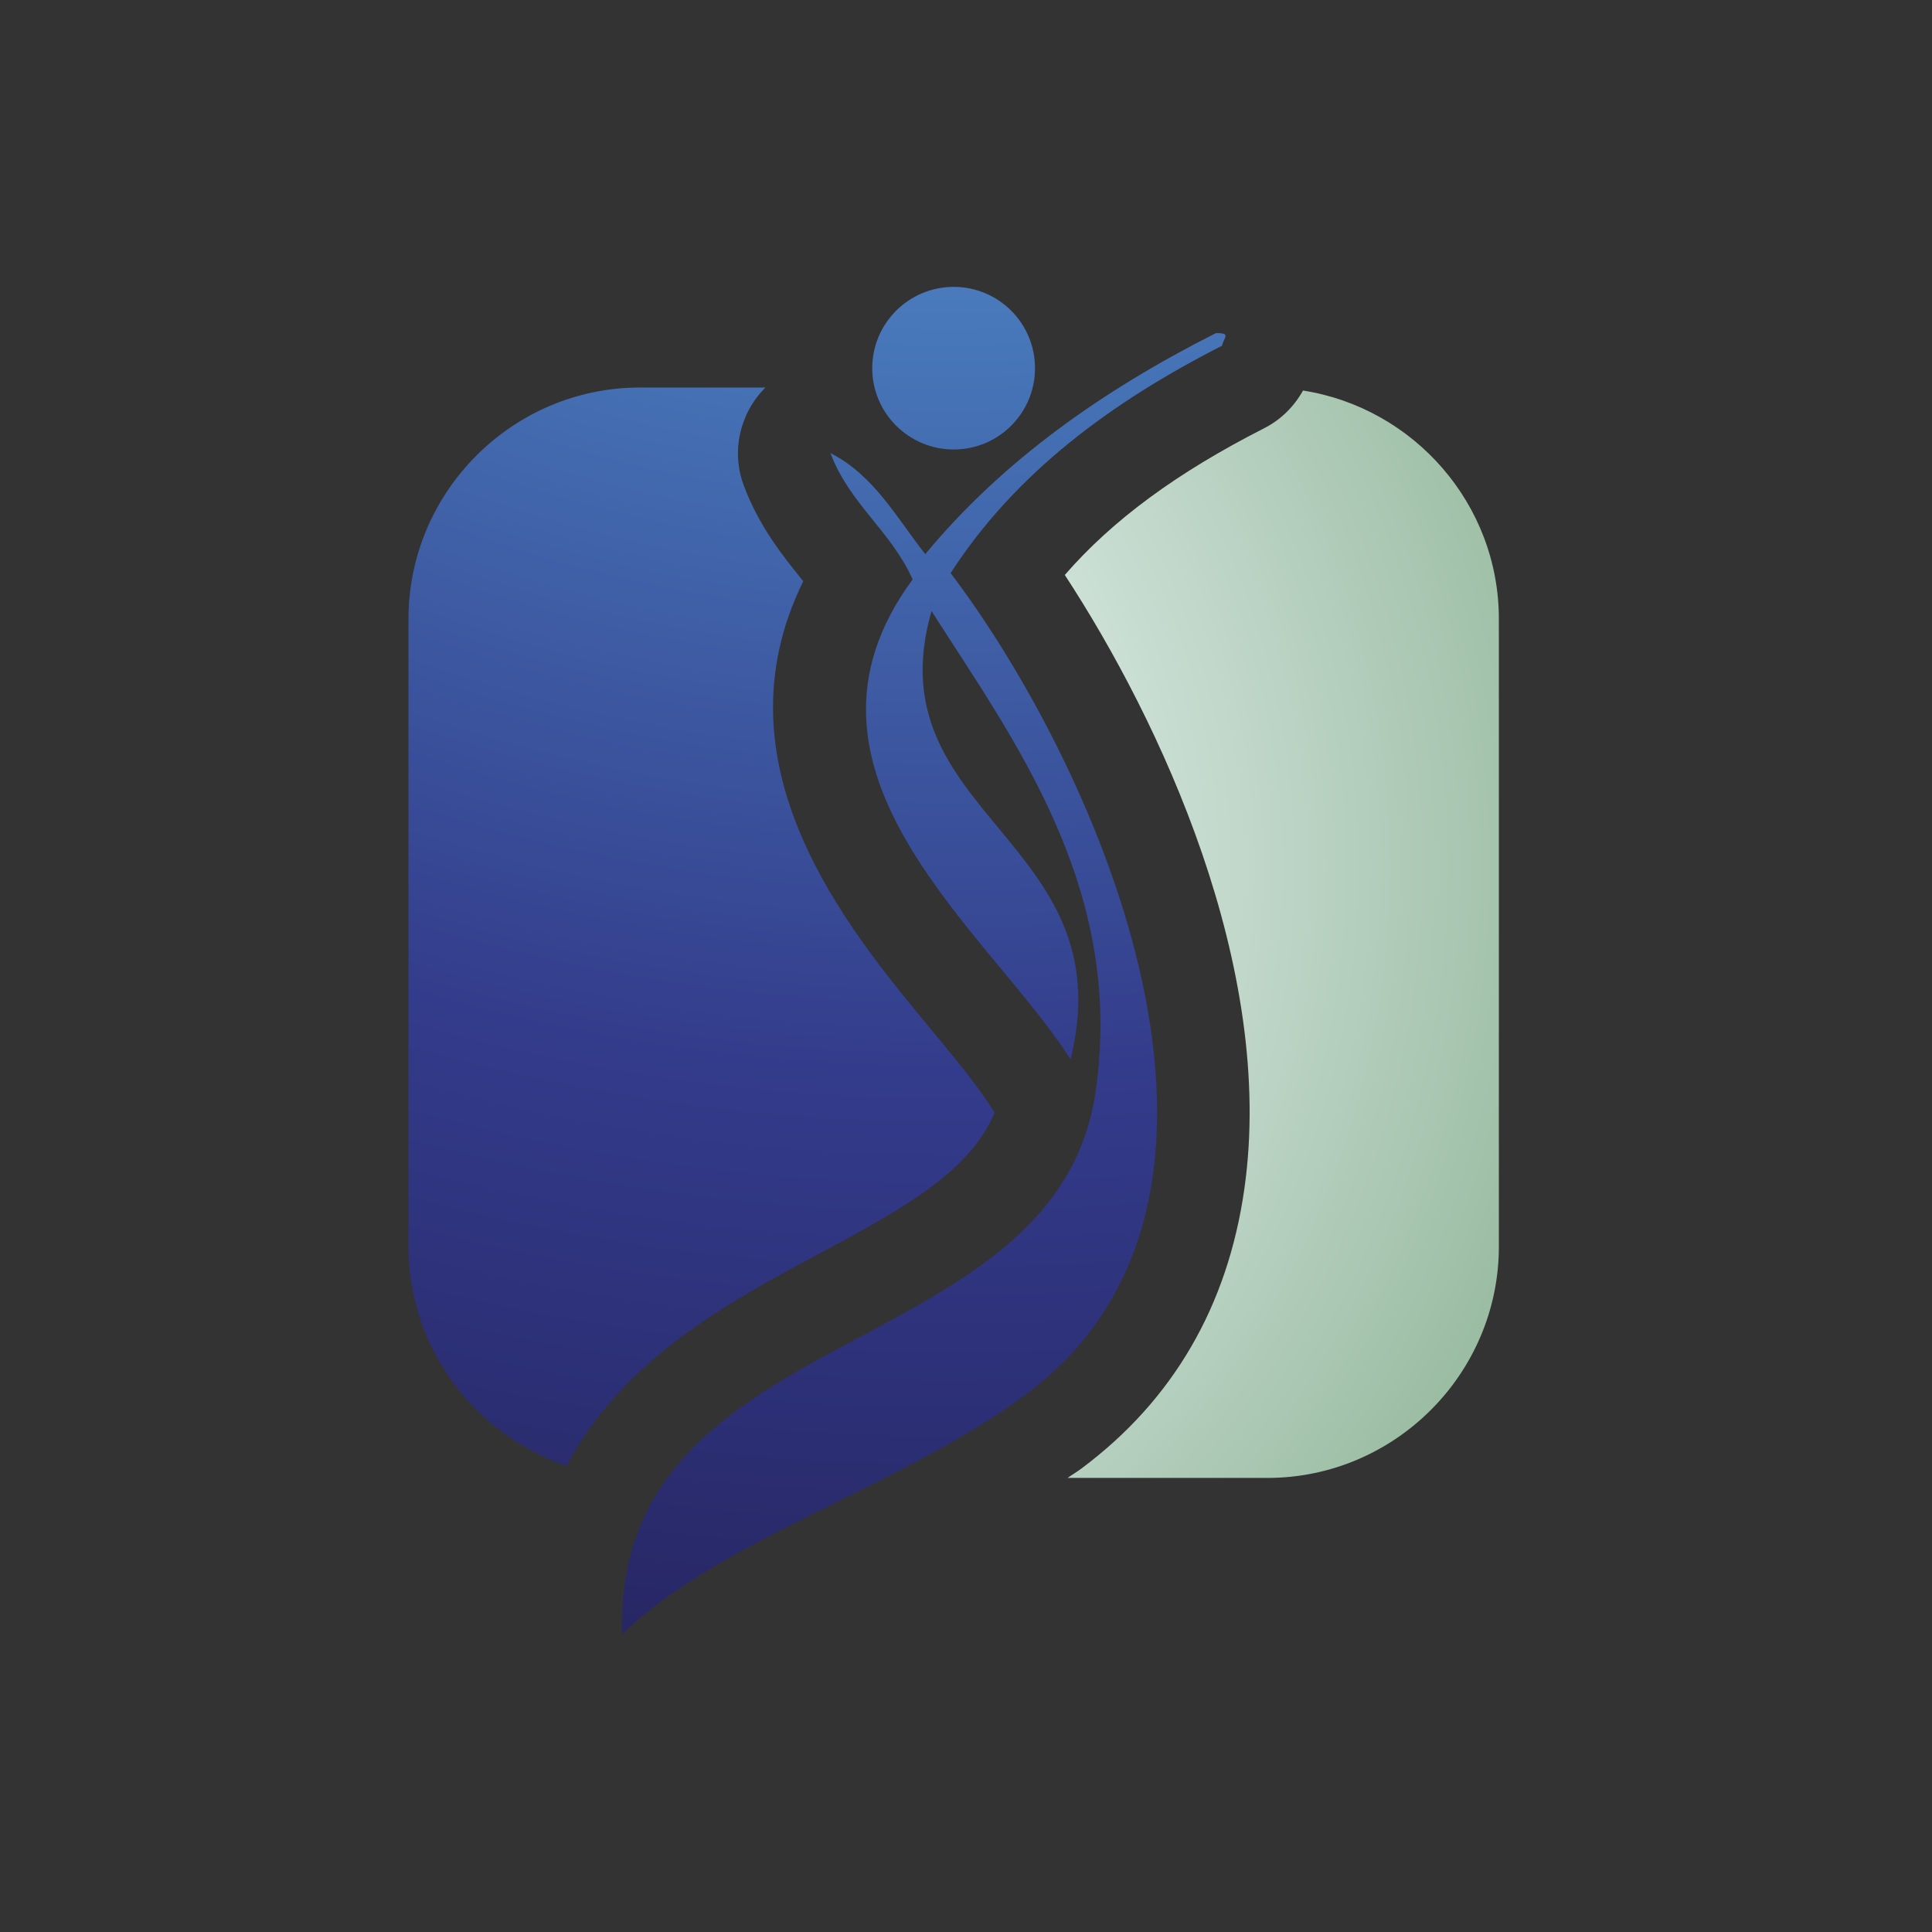 <?xml version="1.0" encoding="iso-8859-1"?>
<!-- Generator: Adobe Illustrator 13.0.0, SVG Export Plug-In . SVG Version: 6.00 Build 14948)  -->
<!DOCTYPE svg PUBLIC "-//W3C//DTD SVG 1.1//EN" "http://www.w3.org/Graphics/SVG/1.1/DTD/svg11.dtd">
<svg version="1.1" id="Layer_1" xmlns="http://www.w3.org/2000/svg" xmlns:xlink="http://www.w3.org/1999/xlink" x="0px" y="0px"
	 width="100px" height="100px" viewBox="0 0 100 100" enable-background="new 0 0 100 100" xml:space="preserve">
<rect x="0" y="0" width="100" height="100" fill="#333333" stroke="none"/>
<g>
	<g>
		<g>
			<radialGradient id="SVGID_1_" cx="49.116" cy="-43.08" r="190.442" gradientUnits="userSpaceOnUse">
				<stop  offset="0" style="stop-color:#00ABEB"/>
				<stop  offset="0.029" style="stop-color:#22AAE7"/>
				<stop  offset="0.06" style="stop-color:#3FA8E3"/>
				<stop  offset="0.091" style="stop-color:#53A8E0"/>
				<stop  offset="0.122" style="stop-color:#60A7DF"/>
				<stop  offset="0.151" style="stop-color:#64A7DE"/>
				<stop  offset="0.327" style="stop-color:#4674B7"/>
				<stop  offset="0.521" style="stop-color:#333B8B"/>
				<stop  offset="0.758" style="stop-color:#211C51"/>
				<stop  offset="1" style="stop-color:#171043"/>
			</radialGradient>
			<path fill-rule="evenodd" clip-rule="evenodd" fill="url(#SVGID_1_)" d="M62.931,17.244c0.834-0.018,0.395,0.242,0.322,0.65
				c-5.706,2.907-10.668,6.55-14.05,11.768c7.626,10.066,17.549,32.331,3.921,42.496C46.718,76.936,37.306,79.637,32.2,84.58
				c-0.476-16.392,22.467-13.826,24.513-28.109c1.516-10.529-4.271-18.205-8.497-24.844c-3.032,10.568,10.013,11.816,7.195,23.206
				c-4.145-6.554-15.521-14.876-8.173-24.84c-1.104-2.489-3.275-3.921-4.253-6.54c2.243,1.139,3.418,3.338,4.907,5.23
				C51.886,23.856,57.062,20.209,62.931,17.244z"/>
		</g>
		<radialGradient id="SVGID_2_" cx="49.115" cy="-43.076" r="190.426" gradientUnits="userSpaceOnUse">
			<stop  offset="0" style="stop-color:#00ABEB"/>
			<stop  offset="0.029" style="stop-color:#22AAE7"/>
			<stop  offset="0.06" style="stop-color:#3FA8E3"/>
			<stop  offset="0.091" style="stop-color:#53A8E0"/>
			<stop  offset="0.122" style="stop-color:#60A7DF"/>
			<stop  offset="0.151" style="stop-color:#64A7DE"/>
			<stop  offset="0.327" style="stop-color:#4674B7"/>
			<stop  offset="0.521" style="stop-color:#333B8B"/>
			<stop  offset="0.758" style="stop-color:#211C51"/>
			<stop  offset="1" style="stop-color:#171043"/>
		</radialGradient>
		<path fill-rule="evenodd" clip-rule="evenodd" fill="url(#SVGID_2_)" d="M53.572,19.057c0,2.328-1.884,4.208-4.208,4.208
			s-4.217-1.88-4.217-4.208c0-2.324,1.893-4.208,4.217-4.208S53.572,16.732,53.572,19.057z"/>
	</g>
	<radialGradient id="SVGID_3_" cx="49.115" cy="-43.08" r="190.44" gradientUnits="userSpaceOnUse">
		<stop  offset="0" style="stop-color:#00ABEB"/>
		<stop  offset="0.029" style="stop-color:#22AAE7"/>
		<stop  offset="0.06" style="stop-color:#3FA8E3"/>
		<stop  offset="0.091" style="stop-color:#53A8E0"/>
		<stop  offset="0.122" style="stop-color:#60A7DF"/>
		<stop  offset="0.151" style="stop-color:#64A7DE"/>
		<stop  offset="0.327" style="stop-color:#4674B7"/>
		<stop  offset="0.521" style="stop-color:#333B8B"/>
		<stop  offset="0.758" style="stop-color:#211C51"/>
		<stop  offset="1" style="stop-color:#171043"/>
	</radialGradient>
	<path fill-rule="evenodd" clip-rule="evenodd" fill="url(#SVGID_3_)" d="M42.285,64.953c4.737-2.529,7.949-4.383,9.196-7.37
		c-0.045-0.062-0.08-0.126-0.125-0.193c-0.763-1.202-1.947-2.638-3.203-4.153c-4.315-5.209-11.27-13.603-6.577-23.153
		c-0.035-0.045-0.071-0.09-0.107-0.134c-0.969-1.203-2.181-2.71-2.97-4.818c-0.664-1.772-0.206-3.755,1.121-5.074h-6.495
		c-6.595,0-11.982,5.393-11.982,11.982v32.479c0,5.262,3.44,9.748,8.183,11.35C32.219,70.346,37.817,67.34,42.285,64.953z"/>
	<radialGradient id="SVGID_4_" cx="26.602" cy="44.86" r="75.088" gradientUnits="userSpaceOnUse">
		<stop  offset="0" style="stop-color:#FFFFFF"/>
		<stop  offset="0.27" style="stop-color:#E6F2F1"/>
		<stop  offset="1" style="stop-color:#719F77"/>
	</radialGradient>
	<path fill-rule="evenodd" clip-rule="evenodd" fill="url(#SVGID_4_)" d="M67.443,20.214c-0.458,0.825-1.148,1.517-2.019,1.956
		c-4.486,2.283-7.833,4.737-10.31,7.59c4.944,7.555,10.919,20.331,9.295,31.767c-0.861,6.074-3.696,10.946-8.425,14.477
		c-0.232,0.175-0.493,0.327-0.727,0.493h10.345c6.586,0,11.979-5.388,11.979-11.978V32.039
		C77.582,26.077,73.167,21.111,67.443,20.214z"/>
</g>
</svg>
